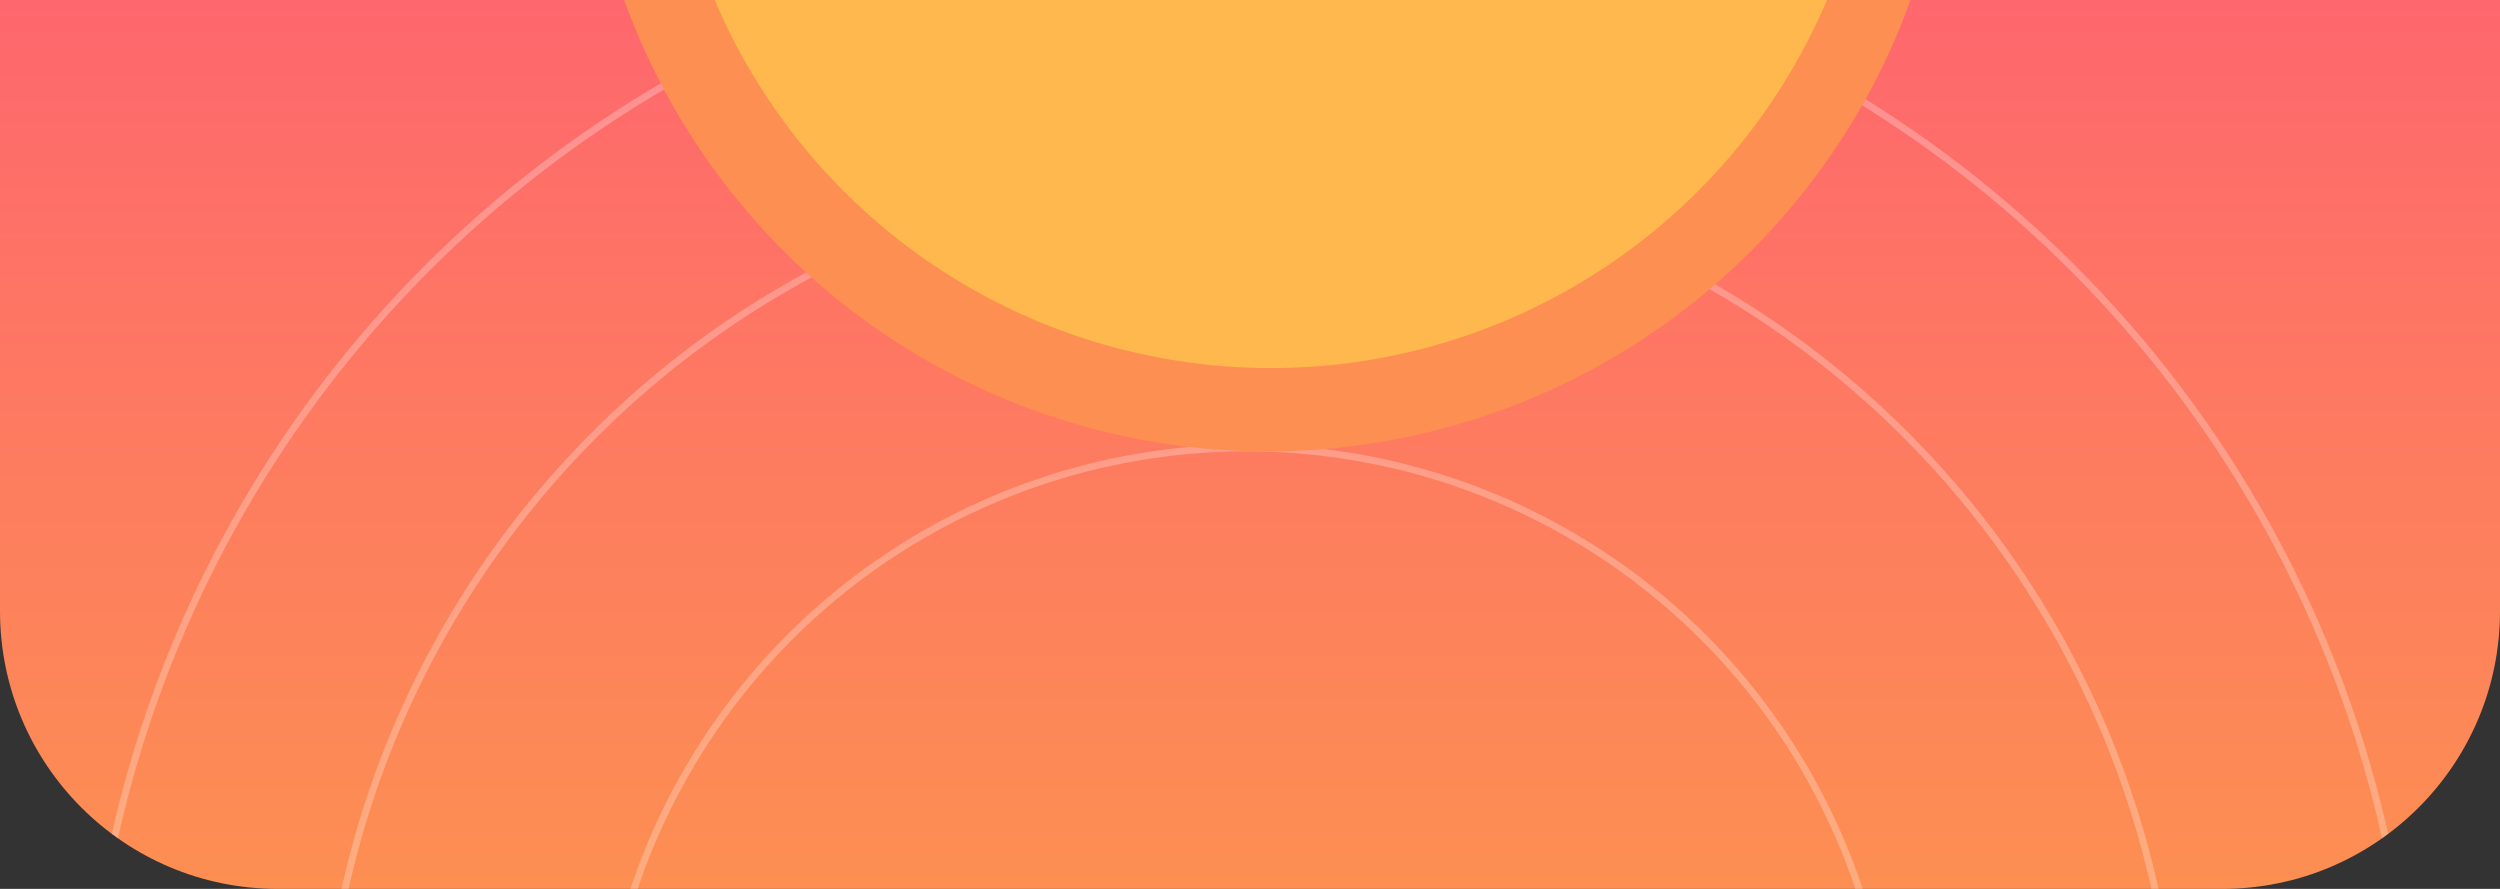 <svg width="360" height="128" viewBox="0 0 360 128" fill="none" xmlns="http://www.w3.org/2000/svg">
<rect x="0" y="0" width="360" height="128" fill="#333333" stroke="none"/>
<g clip-path="url(#clip0_11_898)">
<path d="M0 0H360V88C360 110.091 342.091 128 320 128H40C17.909 128 0 110.091 0 88V0Z" fill="url(#paint0_linear_11_898)"/>
<circle cx="179.5" cy="157.5" r="93" stroke="white" stroke-opacity="0.26"/>
<circle cx="180" cy="157" r="133.5" stroke="white" stroke-opacity="0.26"/>
<circle cx="180" cy="157" r="167.5" stroke="white" stroke-opacity="0.26"/>
<circle cx="182.5" cy="-33.5" r="98.5" fill="#FD8F52"/>
<circle cx="183" cy="-34" r="87" fill="#FFB84D"/>
</g>
<defs>
<linearGradient id="paint0_linear_11_898" x1="180" y1="0" x2="180" y2="128" gradientUnits="userSpaceOnUse">
<stop stop-color="#FE676E"/>
<stop offset="1" stop-color="#FD8F52"/>
</linearGradient>
<clipPath id="clip0_11_898">
<path d="M0 0H360V88C360 110.091 342.091 128 320 128H40C17.909 128 0 110.091 0 88V0Z" fill="white"/>
</clipPath>
</defs>
</svg>
